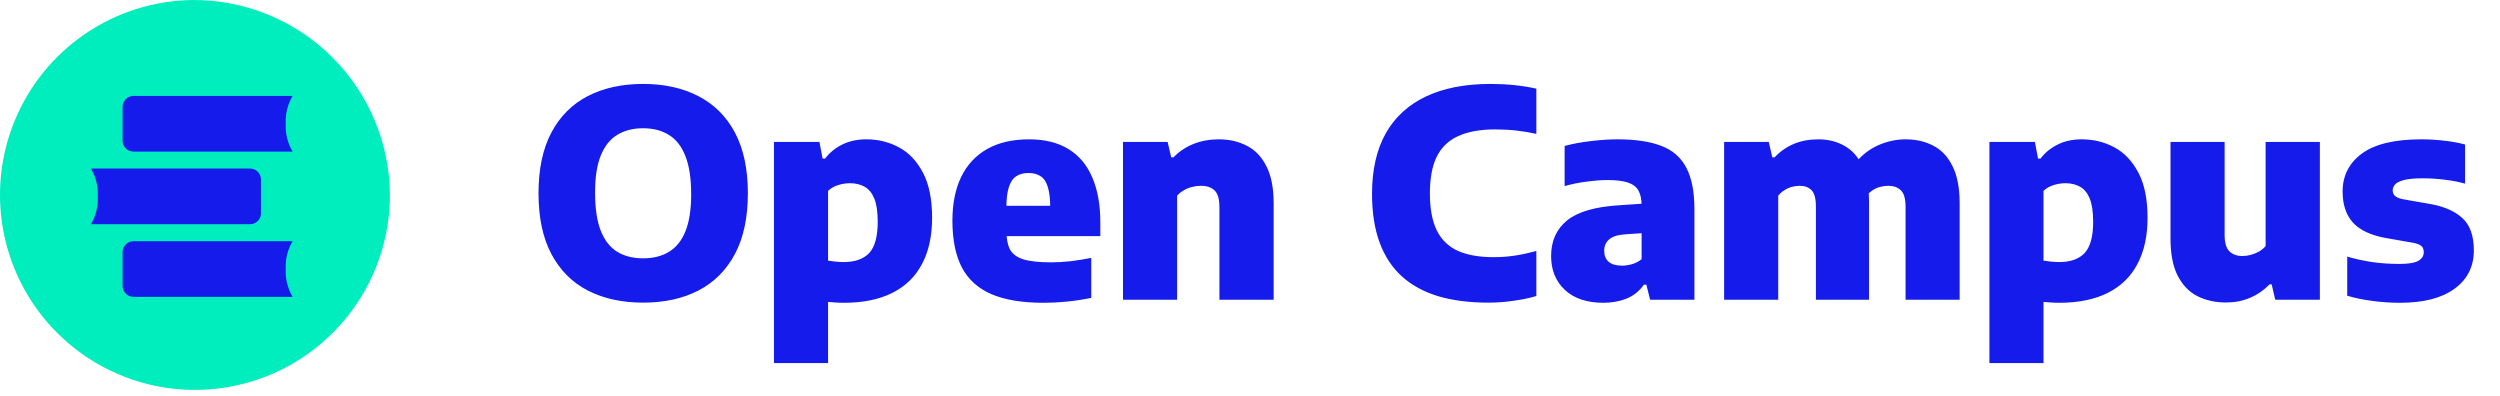<svg width="417" height="66" viewBox="0 0 417 66" fill="none" xmlns="http://www.w3.org/2000/svg">
<path d="M32.114 0.001C25.7 0.081 19.453 2.056 14.159 5.677C8.864 9.299 4.76 14.405 2.36 20.354C-0.039 26.303 -0.625 32.828 0.675 39.109C1.976 45.391 5.104 51.147 9.668 55.654C14.232 60.162 20.027 63.219 26.324 64.441C32.621 65.663 39.138 64.995 45.057 62.522C50.975 60.049 56.03 55.881 59.586 50.542C63.141 45.203 65.038 38.932 65.038 32.518C64.984 23.84 61.484 15.539 55.31 9.441C49.136 3.343 40.792 -0.053 32.114 0.001Z" fill="#00EDBE"/>
<path d="M47.664 20.642C47.576 19.016 47.973 17.4 48.804 16H22.264C22.026 15.999 21.79 16.045 21.57 16.135C21.35 16.226 21.15 16.358 20.981 16.526C20.812 16.694 20.678 16.893 20.586 17.112C20.494 17.331 20.447 17.567 20.446 17.805V23.478C20.447 23.716 20.494 23.951 20.586 24.171C20.678 24.39 20.812 24.589 20.981 24.757C21.15 24.924 21.35 25.057 21.57 25.147C21.79 25.238 22.026 25.284 22.264 25.283H48.804C47.973 23.882 47.576 22.267 47.664 20.641" fill="#141BEB"/>
<path d="M16.31 32.757C16.396 34.383 15.998 35.998 15.166 37.398H41.706C41.944 37.399 42.18 37.353 42.4 37.263C42.62 37.172 42.82 37.04 42.989 36.872C43.158 36.705 43.292 36.505 43.384 36.286C43.476 36.066 43.523 35.831 43.524 35.593V29.92C43.523 29.682 43.476 29.447 43.384 29.227C43.292 29.008 43.158 28.809 42.989 28.641C42.82 28.474 42.62 28.341 42.4 28.251C42.18 28.161 41.944 28.115 41.706 28.115H15.166C15.997 29.516 16.394 31.131 16.306 32.757" fill="#141BEB"/>
<path d="M47.664 44.872C47.576 43.246 47.973 41.63 48.804 40.23H22.264C22.026 40.229 21.79 40.275 21.57 40.365C21.35 40.455 21.15 40.588 20.981 40.756C20.812 40.923 20.678 41.123 20.586 41.342C20.494 41.561 20.447 41.797 20.446 42.035V47.708C20.447 47.946 20.494 48.181 20.586 48.4C20.678 48.62 20.812 48.819 20.981 48.987C21.15 49.154 21.35 49.287 21.57 49.377C21.79 49.467 22.026 49.513 22.264 49.513H48.804C47.973 48.112 47.576 46.497 47.664 44.871" fill="#141BEB"/>
<path d="M107.272 50.48C103.752 50.48 100.68 49.808 98.056 48.464C95.448 47.12 93.424 45.096 91.984 42.392C90.544 39.688 89.824 36.304 89.824 32.24C89.824 28.176 90.544 24.792 91.984 22.088C93.424 19.384 95.448 17.36 98.056 16.016C100.68 14.672 103.752 14 107.272 14C110.808 14 113.88 14.68 116.488 16.04C119.112 17.384 121.144 19.408 122.584 22.112C124.024 24.816 124.744 28.192 124.744 32.24C124.744 36.288 124.024 39.664 122.584 42.368C121.144 45.072 119.112 47.104 116.488 48.464C113.864 49.808 110.792 50.48 107.272 50.48ZM107.272 43.088C108.984 43.088 110.432 42.72 111.616 41.984C112.816 41.248 113.728 40.096 114.352 38.528C114.976 36.96 115.288 34.92 115.288 32.408C115.288 29.784 114.968 27.664 114.328 26.048C113.704 24.432 112.792 23.256 111.592 22.52C110.392 21.768 108.952 21.392 107.272 21.392C105.592 21.392 104.152 21.76 102.952 22.496C101.768 23.216 100.856 24.36 100.216 25.928C99.576 27.496 99.256 29.544 99.256 32.072C99.256 34.712 99.568 36.84 100.192 38.456C100.832 40.072 101.744 41.248 102.928 41.984C104.128 42.72 105.576 43.088 107.272 43.088ZM129.099 60.56V23.672H136.683L137.211 26.456H137.619C138.355 25.48 139.299 24.704 140.451 24.128C141.619 23.536 142.971 23.24 144.507 23.24C146.475 23.24 148.291 23.688 149.955 24.584C151.619 25.48 152.955 26.896 153.963 28.832C154.971 30.752 155.475 33.248 155.475 36.32C155.475 39.344 154.915 41.912 153.795 44.024C152.691 46.136 151.043 47.744 148.851 48.848C146.659 49.952 143.955 50.504 140.739 50.504C140.275 50.504 139.819 50.488 139.371 50.456C138.939 50.424 138.523 50.392 138.123 50.36V60.56H129.099ZM140.715 43.712C142.619 43.712 144.043 43.208 144.987 42.2C145.931 41.176 146.403 39.448 146.403 37.016C146.403 35.336 146.211 34.032 145.827 33.104C145.443 32.176 144.899 31.52 144.195 31.136C143.507 30.752 142.699 30.56 141.771 30.56C141.115 30.56 140.459 30.664 139.803 30.872C139.163 31.064 138.603 31.384 138.123 31.832V43.472C138.491 43.52 138.907 43.576 139.371 43.64C139.835 43.688 140.283 43.712 140.715 43.712ZM174.054 50.504C170.534 50.504 167.654 50.032 165.414 49.088C163.174 48.128 161.518 46.64 160.446 44.624C159.39 42.608 158.862 40 158.862 36.8C158.862 33.968 159.35 31.536 160.326 29.504C161.318 27.472 162.766 25.92 164.67 24.848C166.574 23.776 168.902 23.24 171.654 23.24C174.278 23.24 176.47 23.784 178.23 24.872C179.99 25.944 181.31 27.52 182.19 29.6C183.086 31.664 183.534 34.168 183.534 37.112V39.392H164.046V34.328H176.526L175.182 34.76C175.182 33.288 175.054 32.12 174.798 31.256C174.542 30.376 174.142 29.76 173.598 29.408C173.054 29.04 172.374 28.856 171.558 28.856C170.726 28.856 170.038 29.04 169.494 29.408C168.95 29.76 168.542 30.368 168.27 31.232C167.998 32.096 167.862 33.264 167.862 34.736V38.432C167.862 39.76 168.062 40.816 168.462 41.6C168.878 42.368 169.622 42.92 170.694 43.256C171.782 43.592 173.334 43.76 175.35 43.76C176.39 43.76 177.478 43.696 178.614 43.568C179.766 43.424 180.902 43.24 182.022 43.016V49.688C180.582 49.976 179.214 50.184 177.918 50.312C176.622 50.44 175.334 50.504 174.054 50.504ZM187.318 50V23.672H194.758L195.358 26.24H195.742C196.686 25.264 197.798 24.52 199.078 24.008C200.358 23.496 201.758 23.24 203.278 23.24C205.038 23.24 206.606 23.6 207.982 24.32C209.374 25.024 210.462 26.168 211.246 27.752C212.046 29.32 212.446 31.384 212.446 33.944V50H203.398V34.52C203.398 33.176 203.126 32.256 202.582 31.76C202.054 31.248 201.302 30.992 200.326 30.992C199.83 30.992 199.334 31.056 198.838 31.184C198.358 31.296 197.902 31.48 197.47 31.736C197.038 31.976 196.662 32.28 196.342 32.648V50H187.318ZM248.247 50.48C245.127 50.48 242.359 50.128 239.943 49.424C237.543 48.704 235.519 47.608 233.871 46.136C232.223 44.648 230.975 42.76 230.127 40.472C229.279 38.184 228.855 35.472 228.855 32.336C228.855 28.336 229.615 24.976 231.135 22.256C232.671 19.536 234.911 17.48 237.855 16.088C240.799 14.696 244.391 14 248.631 14C249.975 14 251.279 14.064 252.543 14.192C253.823 14.32 255.063 14.52 256.263 14.792V22.328C255.175 22.088 254.063 21.904 252.927 21.776C251.807 21.648 250.639 21.584 249.423 21.584C246.927 21.584 244.871 21.952 243.255 22.688C241.639 23.408 240.439 24.552 239.655 26.12C238.887 27.688 238.503 29.728 238.503 32.24C238.503 34.8 238.887 36.864 239.655 38.432C240.423 39.984 241.591 41.12 243.159 41.84C244.743 42.544 246.743 42.896 249.159 42.896C250.343 42.896 251.527 42.808 252.711 42.632C253.911 42.44 255.095 42.184 256.263 41.864V49.376C255.143 49.712 253.879 49.976 252.471 50.168C251.079 50.376 249.671 50.48 248.247 50.48ZM267.461 50.504C264.693 50.504 262.541 49.784 261.005 48.344C259.485 46.888 258.725 45.016 258.725 42.728C258.725 40.184 259.621 38.192 261.413 36.752C263.205 35.312 266.117 34.472 270.149 34.232L275.141 33.896L276.149 38.744L271.133 39.08C269.885 39.16 268.981 39.44 268.421 39.92C267.861 40.384 267.581 41.024 267.581 41.84C267.581 42.624 267.829 43.232 268.325 43.664C268.837 44.096 269.565 44.312 270.509 44.312C271.053 44.312 271.613 44.232 272.189 44.072C272.781 43.912 273.325 43.632 273.821 43.232V34.304C273.821 33.248 273.645 32.408 273.293 31.784C272.941 31.16 272.349 30.712 271.517 30.44C270.685 30.168 269.557 30.032 268.133 30.032C267.109 30.032 265.949 30.12 264.653 30.296C263.373 30.456 262.149 30.704 260.981 31.04V24.344C262.341 23.976 263.813 23.704 265.397 23.528C266.981 23.336 268.453 23.24 269.813 23.24C272.805 23.24 275.245 23.608 277.133 24.344C279.021 25.064 280.405 26.28 281.285 27.992C282.181 29.688 282.629 31.992 282.629 34.904V50H275.237L274.613 47.48H274.205C273.453 48.552 272.485 49.328 271.301 49.808C270.133 50.272 268.853 50.504 267.461 50.504ZM287.584 50V23.672H295.024L295.624 26.24H296.008C296.92 25.264 297.984 24.52 299.2 24.008C300.416 23.496 301.784 23.24 303.304 23.24C304.904 23.24 306.336 23.592 307.6 24.296C308.88 24.984 309.888 26.096 310.624 27.632C311.376 29.152 311.752 31.168 311.752 33.68V50H302.896V34.496C302.896 33.152 302.656 32.232 302.176 31.736C301.696 31.24 301.032 30.992 300.184 30.992C299.72 30.992 299.264 31.056 298.816 31.184C298.384 31.312 297.976 31.504 297.592 31.76C297.208 32 296.88 32.296 296.608 32.648V50H287.584ZM317.848 50V34.496C317.848 33.152 317.584 32.232 317.056 31.736C316.528 31.24 315.84 30.992 314.992 30.992C314.496 30.992 314.016 31.056 313.552 31.184C313.088 31.312 312.664 31.512 312.28 31.784C311.896 32.04 311.56 32.36 311.272 32.744L309.52 27.104C310.672 25.76 311.968 24.784 313.408 24.176C314.864 23.552 316.344 23.24 317.848 23.24C319.592 23.24 321.144 23.6 322.504 24.32C323.864 25.024 324.928 26.168 325.696 27.752C326.48 29.32 326.872 31.4 326.872 33.992V50H317.848ZM331.834 60.56V23.672H339.418L339.946 26.456H340.354C341.09 25.48 342.034 24.704 343.186 24.128C344.354 23.536 345.706 23.24 347.242 23.24C349.21 23.24 351.026 23.688 352.69 24.584C354.354 25.48 355.69 26.896 356.698 28.832C357.706 30.752 358.21 33.248 358.21 36.32C358.21 39.344 357.65 41.912 356.53 44.024C355.426 46.136 353.778 47.744 351.586 48.848C349.394 49.952 346.69 50.504 343.474 50.504C343.01 50.504 342.554 50.488 342.106 50.456C341.674 50.424 341.258 50.392 340.858 50.36V60.56H331.834ZM343.45 43.712C345.354 43.712 346.778 43.208 347.722 42.2C348.666 41.176 349.138 39.448 349.138 37.016C349.138 35.336 348.946 34.032 348.562 33.104C348.178 32.176 347.634 31.52 346.93 31.136C346.242 30.752 345.434 30.56 344.506 30.56C343.85 30.56 343.194 30.664 342.538 30.872C341.898 31.064 341.338 31.384 340.858 31.832V43.472C341.226 43.52 341.642 43.576 342.106 43.64C342.57 43.688 343.018 43.712 343.45 43.712ZM371.329 50.456C369.537 50.456 367.937 50.104 366.529 49.4C365.137 48.68 364.041 47.544 363.241 45.992C362.441 44.424 362.041 42.36 362.041 39.8V23.672H371.065V39.152C371.065 40.496 371.337 41.424 371.881 41.936C372.425 42.448 373.137 42.704 374.017 42.704C374.481 42.704 374.953 42.64 375.433 42.512C375.913 42.384 376.369 42.2 376.801 41.96C377.233 41.704 377.601 41.4 377.905 41.048V23.672H386.953V50H379.513L378.913 47.432H378.553C377.593 48.424 376.497 49.176 375.265 49.688C374.049 50.2 372.737 50.456 371.329 50.456ZM400.348 50.504C398.764 50.504 397.22 50.4 395.716 50.192C394.212 50 392.812 49.712 391.516 49.328V42.8C392.796 43.184 394.18 43.488 395.668 43.712C397.156 43.92 398.66 44.024 400.18 44.024C401.732 44.024 402.804 43.848 403.396 43.496C403.988 43.144 404.284 42.672 404.284 42.08C404.284 41.616 404.156 41.272 403.9 41.048C403.644 40.808 403.18 40.624 402.508 40.496L397.972 39.704C395.476 39.256 393.644 38.4 392.476 37.136C391.324 35.856 390.748 34.128 390.748 31.952C390.748 29.312 391.82 27.2 393.964 25.616C396.124 24.032 399.42 23.24 403.852 23.24C405.196 23.24 406.508 23.32 407.788 23.48C409.068 23.624 410.196 23.832 411.172 24.104V30.632C410.164 30.344 409.052 30.128 407.836 29.984C406.62 29.824 405.38 29.744 404.116 29.744C402.74 29.744 401.692 29.84 400.972 30.032C400.252 30.224 399.756 30.472 399.484 30.776C399.228 31.08 399.1 31.408 399.1 31.76C399.1 32.144 399.236 32.456 399.508 32.696C399.78 32.936 400.244 33.12 400.9 33.248L405.436 34.04C407.74 34.456 409.516 35.248 410.764 36.416C412.012 37.568 412.636 39.352 412.636 41.768C412.636 44.472 411.556 46.608 409.396 48.176C407.252 49.728 404.236 50.504 400.348 50.504Z" fill="#141BEB"/>
</svg>
